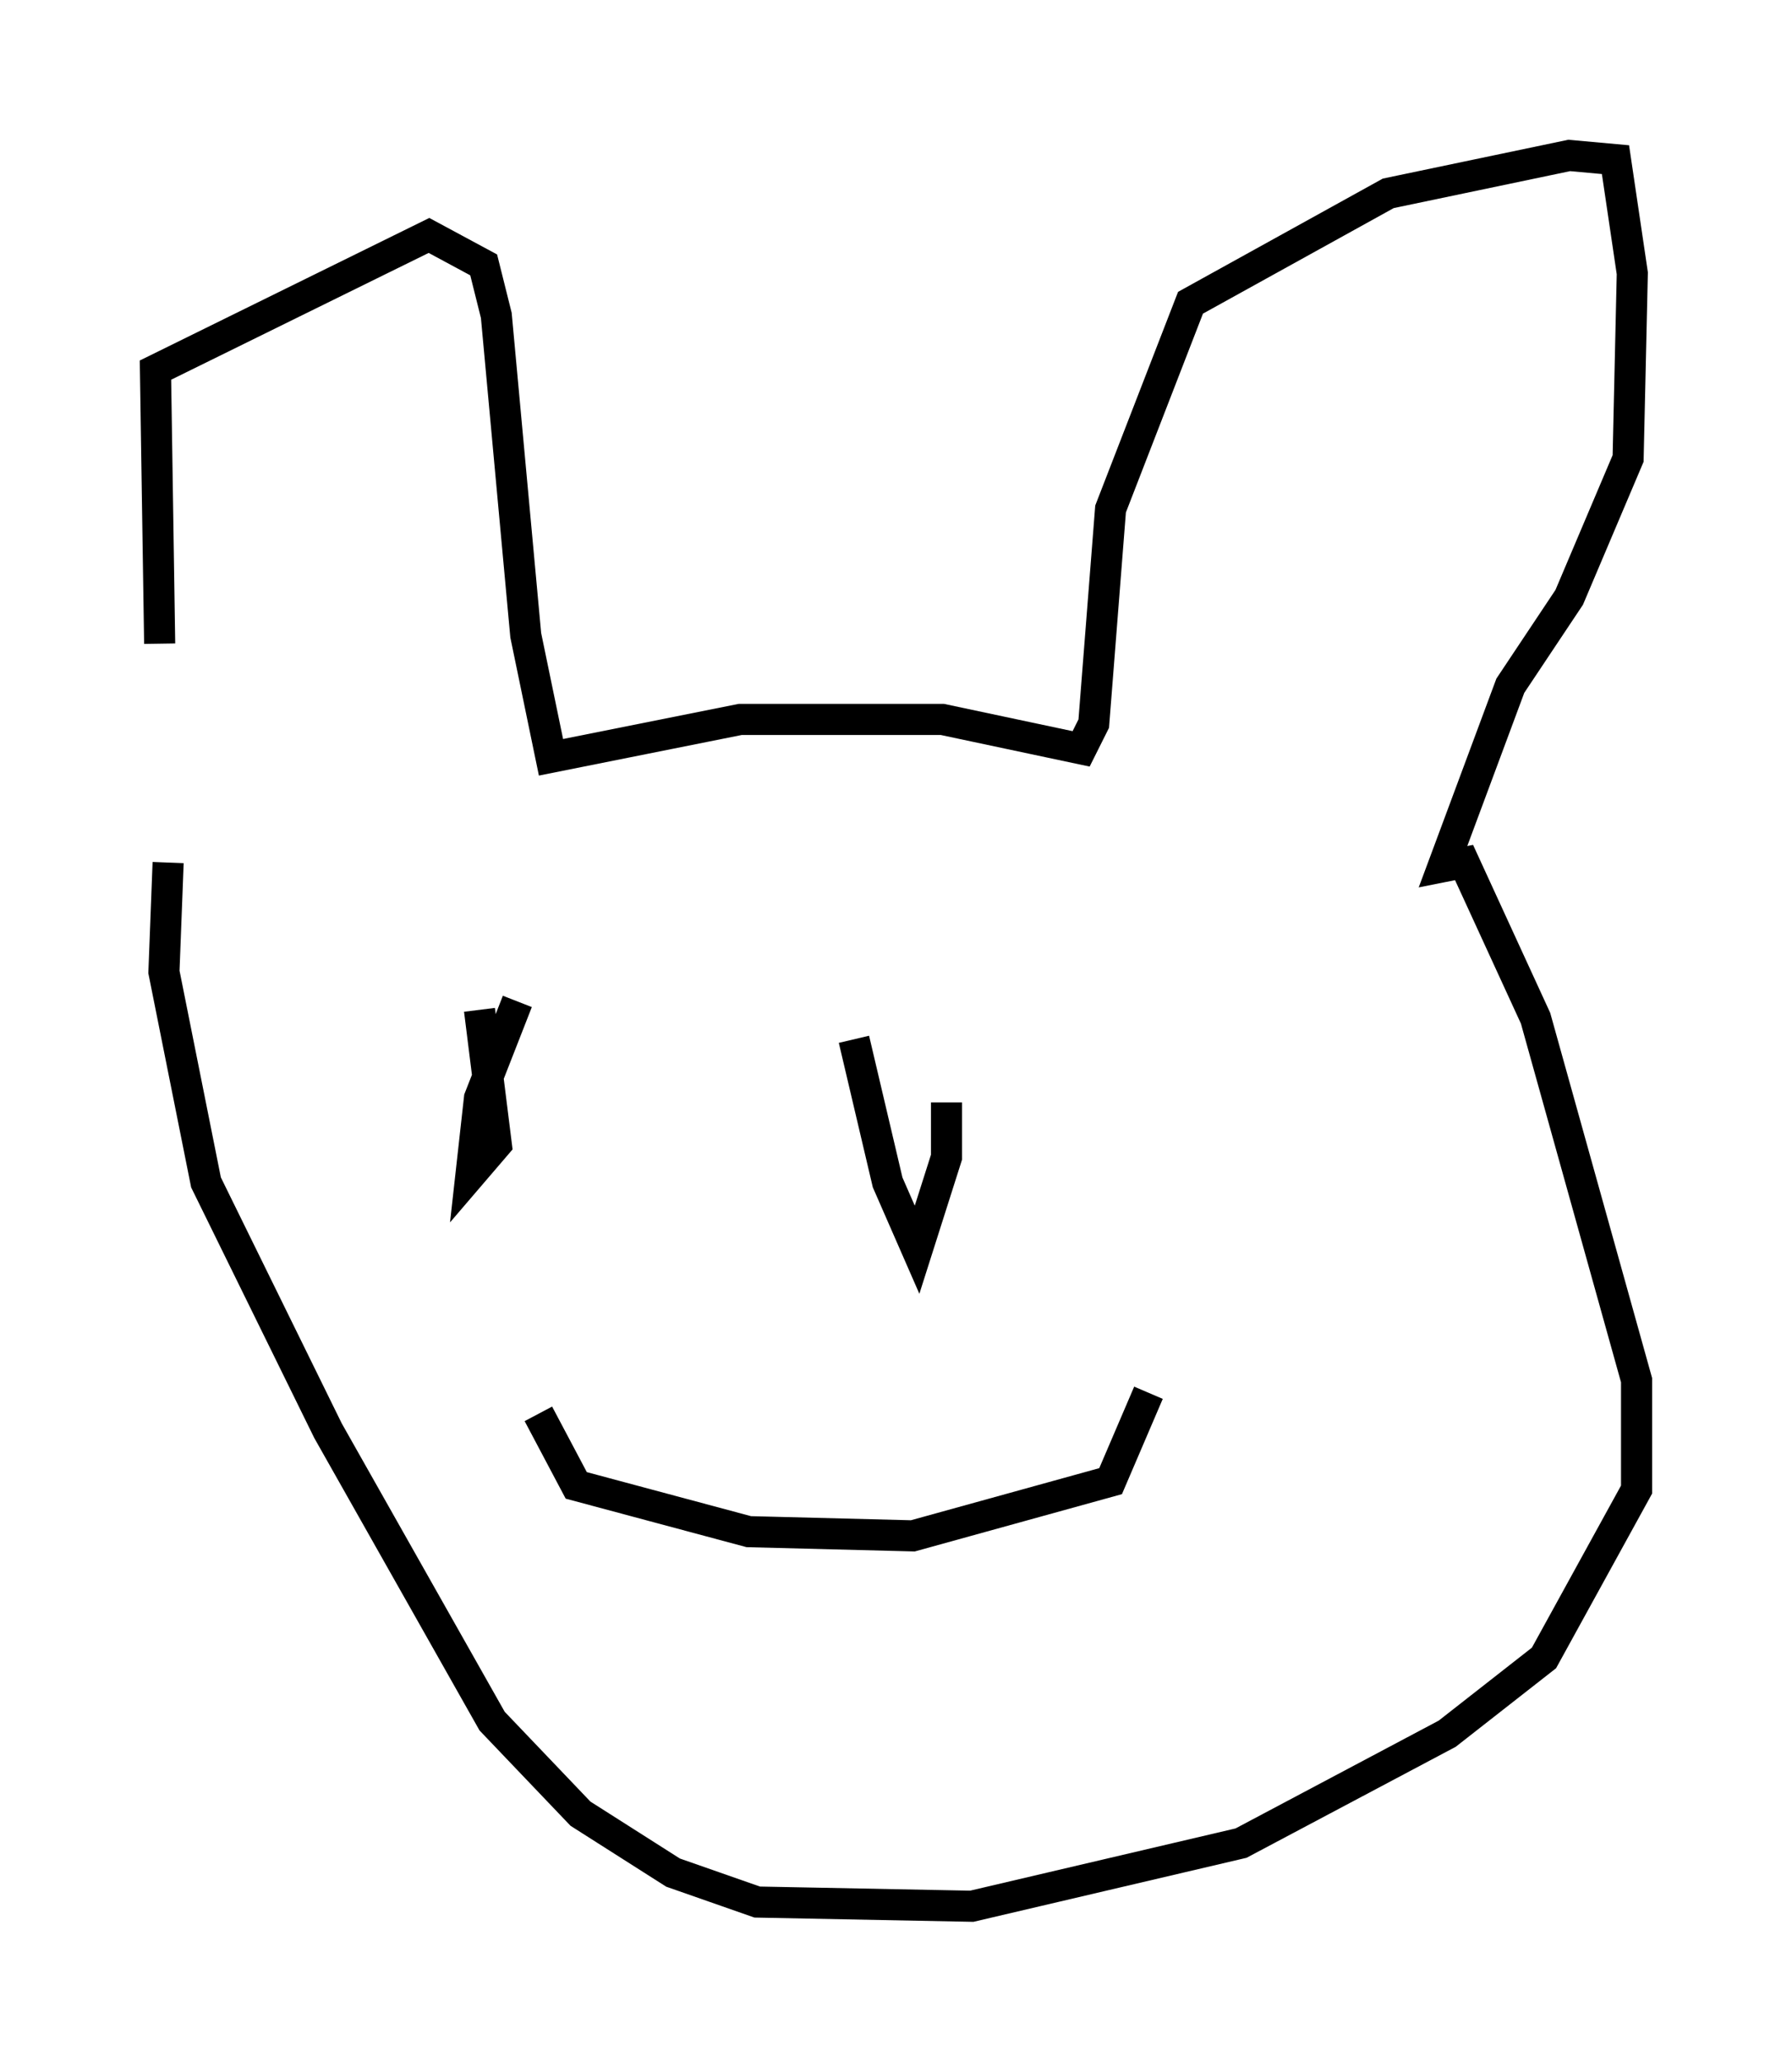 <?xml version="1.0" encoding="utf-8" ?>
<svg baseProfile="full" height="66.292" version="1.1" width="57.631" xmlns="http://www.w3.org/2000/svg" xmlns:ev="http://www.w3.org/2001/xml-events" xmlns:xlink="http://www.w3.org/1999/xlink"><defs /><rect fill="white" height="66.292" width="57.631" x="0" y="0" /><path d="M6.353, 29.492 m-1.218, -8.796 l-0.135, -8.796 8.796, -4.33 l1.759, 0.947 0.406, 1.624 l0.947, 10.284 0.812, 3.924 l6.089, -1.218 6.495, 0.0 l4.465, 0.947 0.406, -0.812 l0.541, -6.901 2.571, -6.631 l6.36, -3.518 5.819, -1.218 l1.488, 0.135 0.541, 3.654 l-0.135, 5.954 -1.894, 4.465 l-1.894, 2.842 -2.165, 5.819 l0.677, -0.135 2.3, 5.007 l3.248, 11.637 0.0, 3.518 l-2.977, 5.413 -3.112, 2.436 l-6.631, 3.518 -8.66, 2.03 l-6.901, -0.135 -2.706, -0.947 l-2.977, -1.894 -2.842, -2.977 l-5.277, -9.337 -3.924, -7.984 l-1.353, -6.766 0.135, -3.518 m11.231, 4.465 l-1.218, 3.112 -0.271, 2.436 l0.812, -0.947 -0.541, -4.33 m12.043, 0.947 l1.083, 4.601 0.947, 2.165 l0.947, -2.977 0.0, -1.759 l0.0, 1.353 m-13.126, 8.66 l1.218, 2.3 5.548, 1.488 l5.277, 0.135 6.36, -1.759 l1.218, -2.842 m15.697, 0.135 " fill="none" stroke="black" stroke-width="1" /></svg>